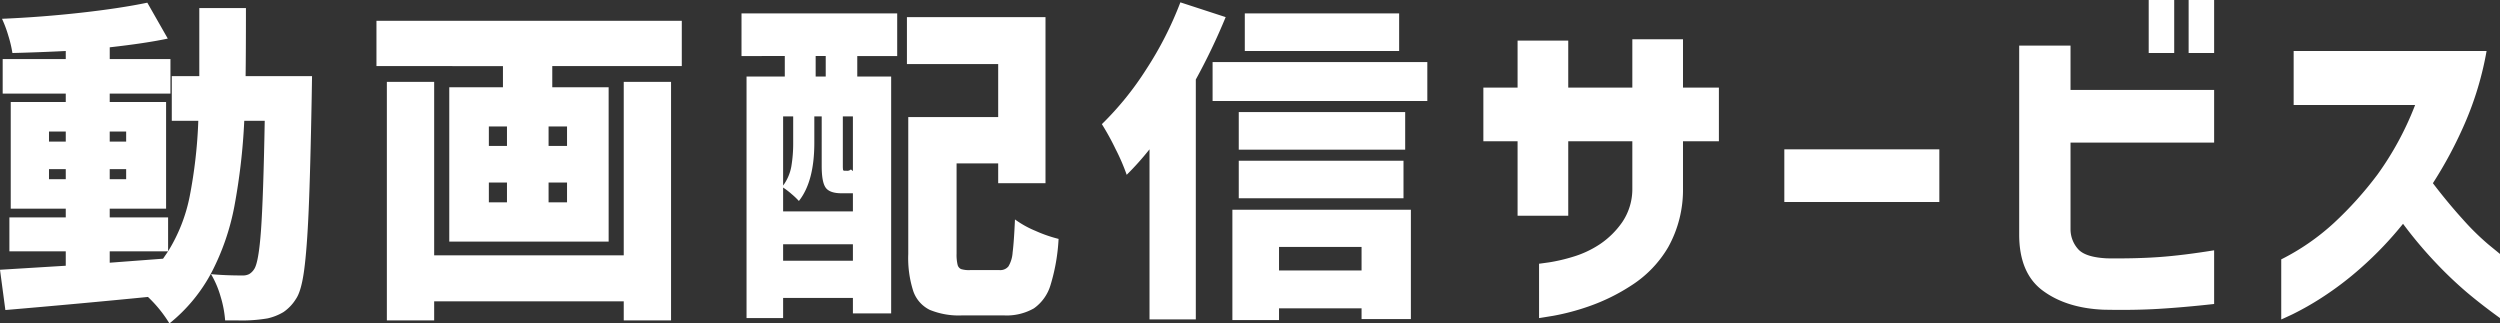 <svg xmlns="http://www.w3.org/2000/svg" width="521.57" height="67.48" viewBox="0 0 521.57 67.48">
  <rect x="0" y="0" width="521.57" height="67.48" fill="#333333" stroke="none"/>
  <path id="sec03_text02_sp" d="M66.78-44.31l-.07,4.34q-.28,15.4-.63,23.555T65.135-3.85Q64.54.56,63.42,2.17A9.171,9.171,0,0,1,60.83,4.9a11.213,11.213,0,0,1-3.36,1.33,31.858,31.858,0,0,1-6.09.42H48.65a22.769,22.769,0,0,0-.945-4.97,19.832,19.832,0,0,0-2-4.69q2.8.28,6.58.28a2.9,2.9,0,0,0,1.365-.28,3.063,3.063,0,0,0,1.015-.98q.98-1.33,1.47-8.225T56.91-35H52.64a130.119,130.119,0,0,1-2.065,17.85,50.1,50.1,0,0,1-4.76,13.79A34.061,34.061,0,0,1,37.03,7.28a26.958,26.958,0,0,0-4.48-5.53Q18.41,3.15,2.8,4.48L1.68-3.92,15.4-4.76V-7.77H3.64v-7.07H15.4v-1.82H3.92V-38.92H15.4v-1.75H2.24v-7.21H15.4v-1.68q-5.6.28-11.13.42a25.218,25.218,0,0,0-.84-3.57A25.311,25.311,0,0,0,2.1-56.28q8.26-.35,16.415-1.26t13.9-2.1l4.27,7.49q-4.62.98-12.11,1.82v2.45H37.24v7.21H24.57v1.75H36.33v22.26H24.57v1.82H36.75v7.07H24.57v2.38L35.7-6.23l1.05-1.54a34.44,34.44,0,0,0,4.515-11.515A100.779,100.779,0,0,0,43.05-35H37.52v-9.31h5.74V-58.52h9.73q0,9.73-.07,14.21ZM11.9-30.66h3.5v-2.1H11.9ZM28-32.76H24.57v2.1H28ZM11.9-22.82h3.5v-2.1H11.9ZM28-24.92H24.57v2.1H28ZM80.22-55.86h63.7v9.45H116.9V-42h11.76V-9.8H95.41V-42h11.2v-4.41H80.22ZM131.81-6.93V-43.12h9.87V6.65h-9.87V2.66H92.26V6.65H82.39V-43.12h9.87V-6.93ZM103.67-33.81v4.06h3.78v-4.06Zm16.31,4.06v-4.06h-3.85v4.06Zm-16.31,7.63v4.13h3.78v-4.13Zm16.31,4.13v-4.13h-3.85v4.13Zm36.4-30.52V-57.4h32.48v8.89h-8.33v4.27h7.07V5.18h-7.98V1.96H165.06v4.2h-7.63v-50.4h7.98v-4.27ZM210.21-3.85a2.2,2.2,0,0,0,1.855-.77,6.447,6.447,0,0,0,.875-2.905q.28-2.135.49-6.895a20.465,20.465,0,0,0,4.27,2.38,28.659,28.659,0,0,0,4.83,1.68,39.946,39.946,0,0,1-1.68,9.625,9.114,9.114,0,0,1-3.465,4.865A11.469,11.469,0,0,1,211.12,5.6h-8.68a15.952,15.952,0,0,1-6.79-1.155A6.835,6.835,0,0,1,192.22.56a22.518,22.518,0,0,1-1.05-7.77V-35.77h18.76V-46.83H190.89v-9.8H219.8v34.65h-9.87v-4.13h-8.68V-7.28a8.929,8.929,0,0,0,.21,2.31,1.3,1.3,0,0,0,.735.91,5.613,5.613,0,0,0,1.855.21ZM173.95-44.24v-4.27h-2.1v4.27Zm3.29,24.36q-2.45,0-3.29-1.155t-.84-4.515V-35.91h-1.54v5.53q0,8.05-3.22,12.11a15.785,15.785,0,0,0-1.505-1.435,15.954,15.954,0,0,0-1.785-1.365v4.97h14.56v-3.78Zm-12.18-1.61a9.5,9.5,0,0,0,1.715-3.99,28.678,28.678,0,0,0,.385-4.97v-5.46h-2.1Zm14.56-14.42h-2.1v10.29a6.428,6.428,0,0,0,.035.8.274.274,0,0,0,.315.245h.42a1.111,1.111,0,0,0,.91-.28l.42.35ZM165.06-5.81h14.56V-9.24H165.06Zm92.33-50.82a129.524,129.524,0,0,1-6.23,13.02V6.44H241.5V-29.05a59.448,59.448,0,0,1-4.76,5.32,42.075,42.075,0,0,0-2.31-5.355,52.724,52.724,0,0,0-2.87-5.215,63.762,63.762,0,0,0,9.24-11.41,73.382,73.382,0,0,0,7.14-14Zm36.19-.77v7.84h-32.2V-57.4ZM254.66-47.25h44.8v8.12h-44.8Zm40.18,10.43v7.84H260.12v-7.84ZM260.12-18.83v-7.84h34.37v7.84ZM258.79,6.58V-16.45h37.24V6.37H285.74V4.13H268.52V6.58ZM285.74-8.68H268.52v4.9h17.22Zm43.12-6.51H318.29V-30.73h-7.14v-11.2h7.14v-9.8h10.57v9.8h13.37V-52.01H352.8v10.08h7.49v11.2H352.8v9.8a24.592,24.592,0,0,1-3.08,12.285,23.622,23.622,0,0,1-7.56,7.91,40.645,40.645,0,0,1-8.995,4.445,48.882,48.882,0,0,1-7.35,1.96q-2.975.49-3.045.49V-5.18q.07,0,2.065-.28a36.022,36.022,0,0,0,4.97-1.155A20.977,20.977,0,0,0,335.44-9.24a17.619,17.619,0,0,0,4.69-4.62,12.3,12.3,0,0,0,2.1-7.07v-9.8H328.86Zm45.08-2.87V-29.05h32.34v10.99Zm49,6.79V-50.68h10.71v9.24h29.96v10.99H433.65v18.13a6.211,6.211,0,0,0,1.715,4.235Q436.94-6.51,441.28-6.3q6.16.07,10.99-.28t11.34-1.4V3.22q-6.3.7-11.55,1.015t-11.62.175q-7.7-.35-12.6-3.99T422.94-11.27Zm27.02-37.87V-60.2h5.32v11.06Zm8.33,0V-60.2h5.32v11.06Zm47.25,10.85H480.2V-49.56h40.25a66.9,66.9,0,0,1-4.515,15.05,87.669,87.669,0,0,1-6.685,12.53q3.15,4.13,6.265,7.56a52.5,52.5,0,0,0,5.39,5.285Q523.18-7.28,523.25-7.21V6.16q-3.78-2.73-6.86-5.32a82.961,82.961,0,0,1-6.58-6.265,88.026,88.026,0,0,1-6.79-8.085,74.614,74.614,0,0,1-8.715,9.135A67.069,67.069,0,0,1,486.08,1.89a60.477,60.477,0,0,1-6.09,3.465q-2.31,1.085-2.38,1.085V-6.09a48.161,48.161,0,0,0,10.955-7.56A75.42,75.42,0,0,0,497.7-23.8,64.094,64.094,0,0,0,505.54-38.29Z" transform="translate(-1.68 60.2)" fill="#fff"/>
</svg>
